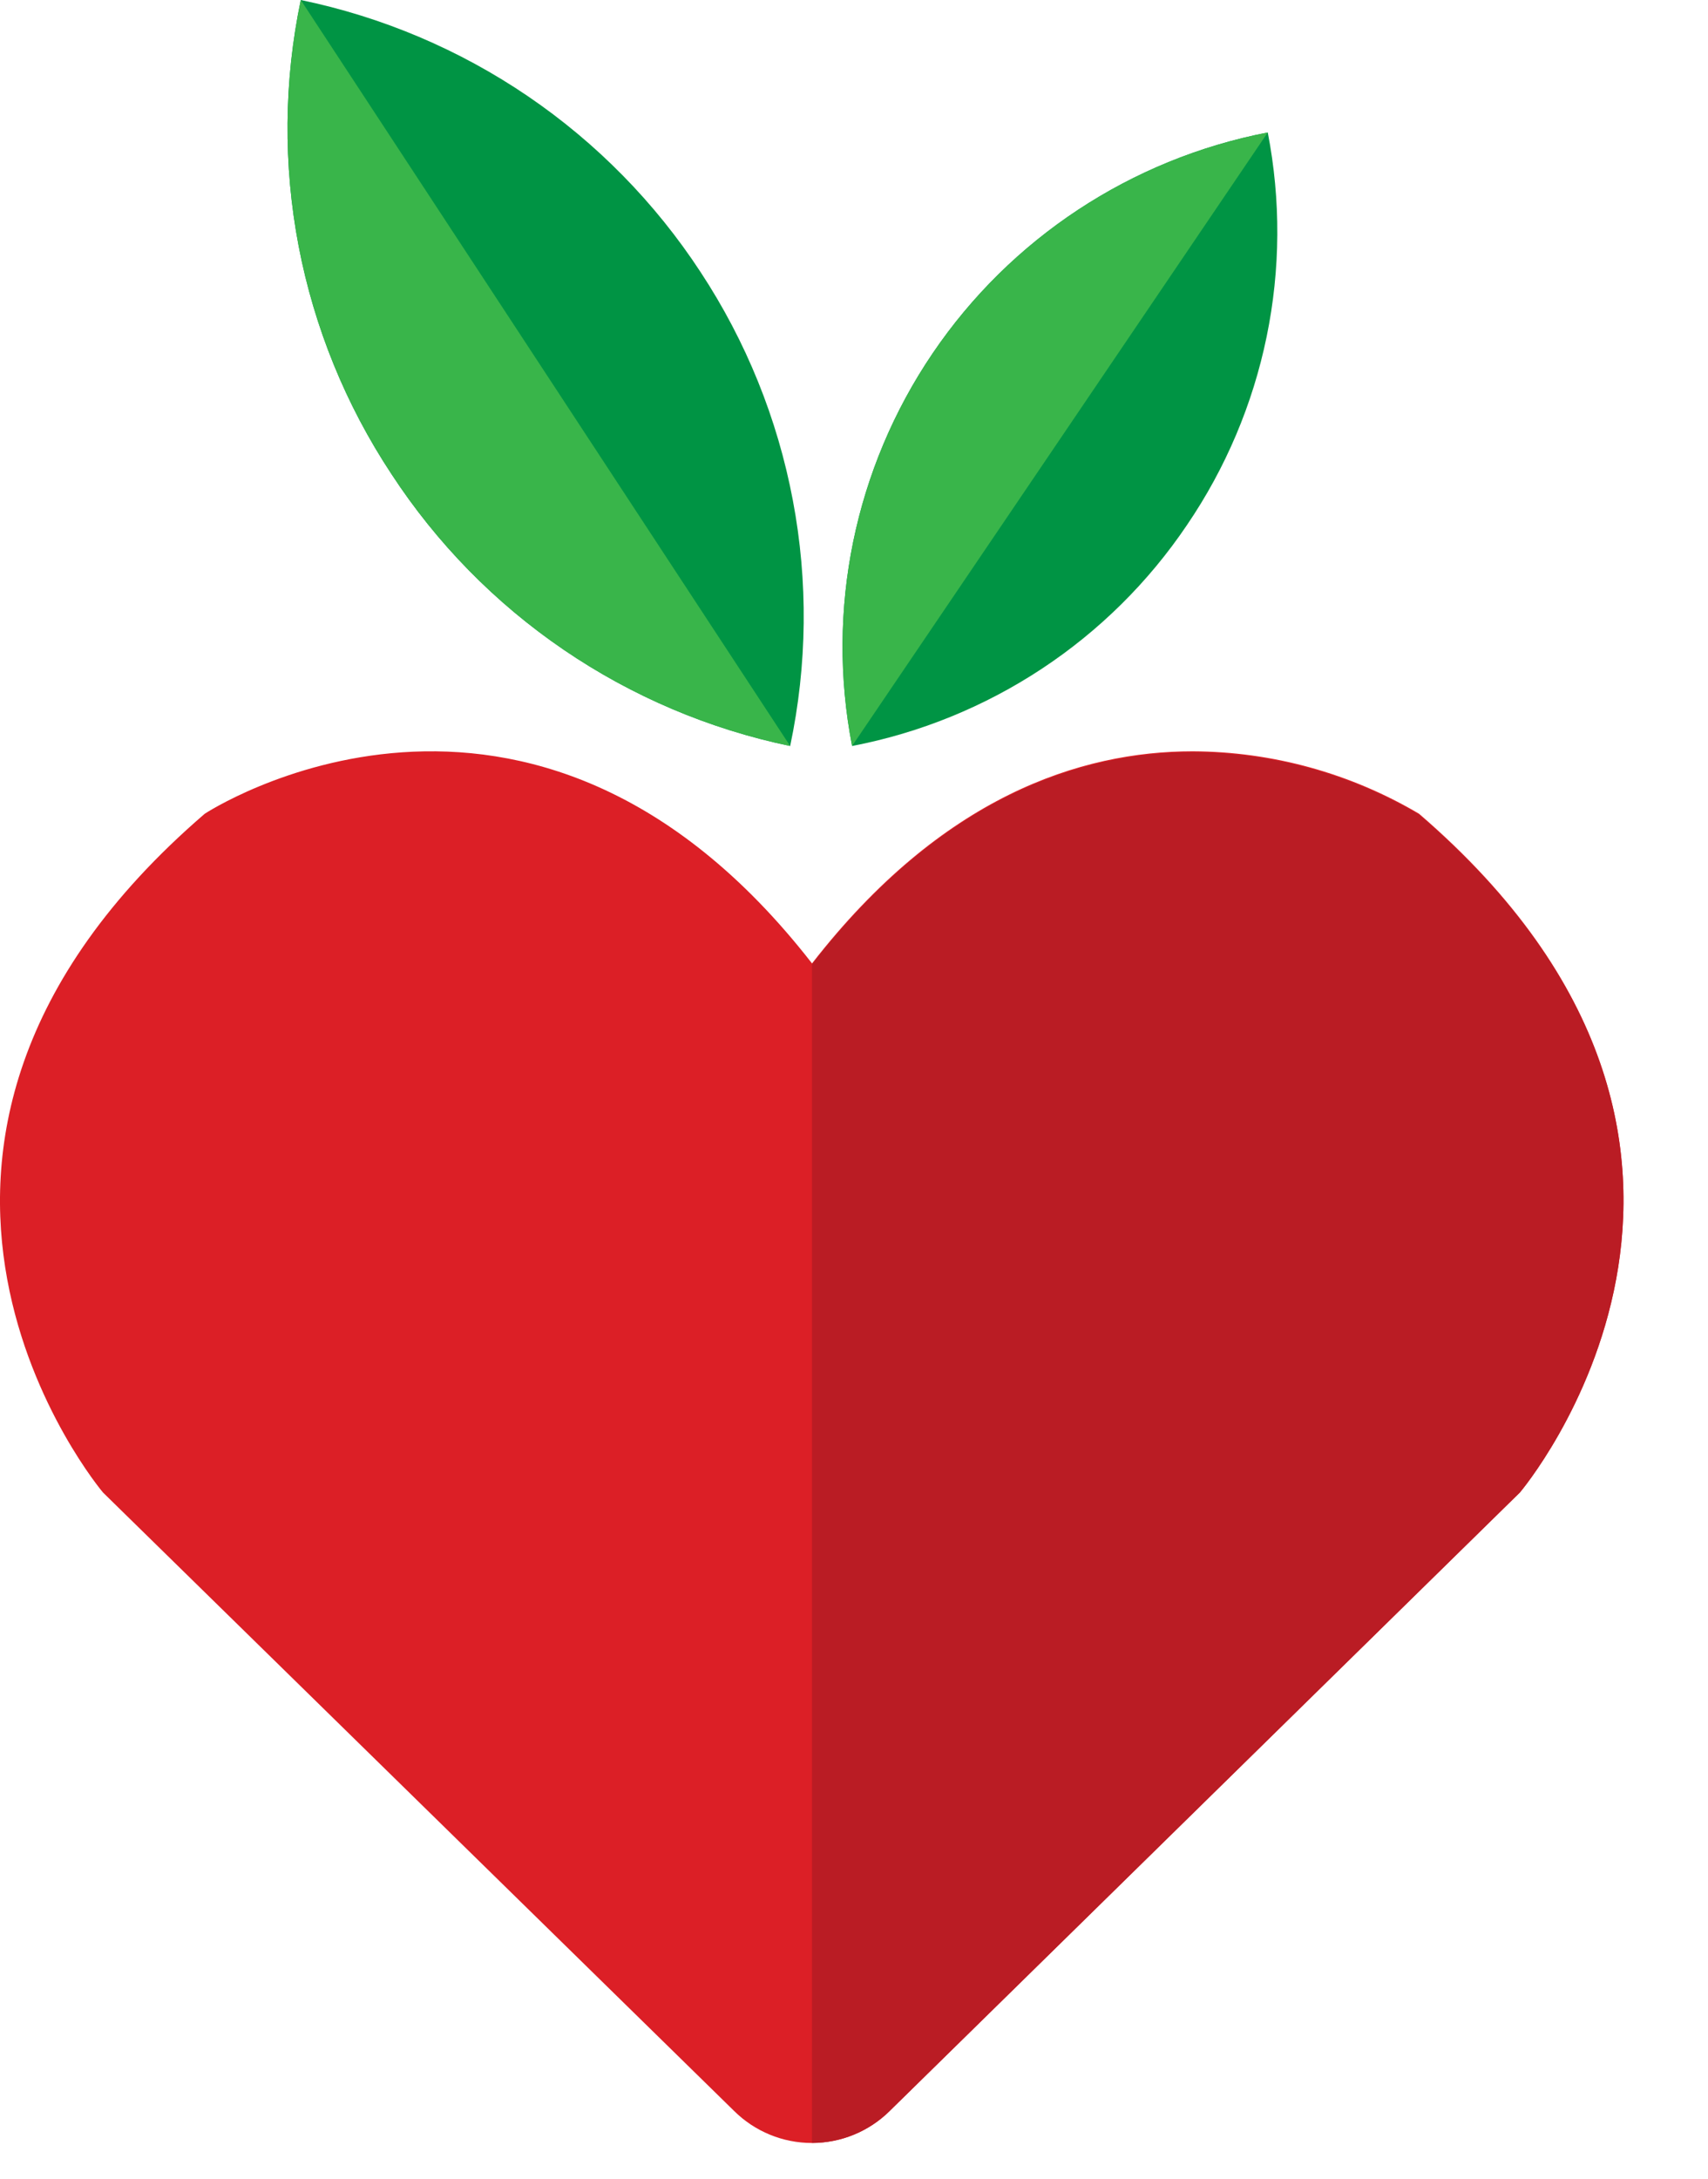 <svg width="40" height="51" viewBox="0 0 40 51" fill="none" xmlns="http://www.w3.org/2000/svg">
<g clip-path="url(#clip0_63_9)">
<path d="M16.407 6.369C17.473 7.989 18.207 9.803 18.567 11.707C18.928 13.611 18.906 15.568 18.505 17.463C16.605 17.067 14.802 16.301 13.2 15.209C11.598 14.117 10.228 12.72 9.169 11.099C8.098 9.48 7.359 7.666 6.994 5.761C6.63 3.856 6.647 1.898 7.044 0C8.949 0.394 10.757 1.16 12.364 2.253C13.97 3.346 15.344 4.745 16.407 6.369Z" fill="#009444"/>
<path d="M7.044 0L18.505 17.463C16.605 17.067 14.802 16.301 13.2 15.209C11.598 14.117 10.228 12.72 9.169 11.099C8.098 9.48 7.359 7.666 6.994 5.761C6.63 3.856 6.647 1.898 7.044 0Z" fill="#39B54A"/>
<path d="M27.797 12.292C26.896 13.627 25.74 14.771 24.394 15.658C23.048 16.545 21.54 17.159 19.955 17.463C19.337 14.272 20.014 10.967 21.84 8.274C23.665 5.581 26.489 3.72 29.69 3.101C29.997 4.682 29.988 6.308 29.663 7.885C29.338 9.462 28.704 10.96 27.797 12.292Z" fill="#009444"/>
<path d="M29.69 3.101L19.955 17.463C19.337 14.272 20.014 10.967 21.84 8.274C23.665 5.581 26.489 3.72 29.69 3.101Z" fill="#39B54A"/>
<path d="M35.595 34.937L20.834 49.417C20.35 49.896 19.696 50.165 19.014 50.165C18.332 50.165 17.678 49.896 17.194 49.417L2.411 34.937C2.411 34.937 -4.362 26.928 4.795 19.049C4.795 19.049 12.394 14.045 19.017 22.553C22.053 18.646 25.305 17.587 27.932 17.587C29.798 17.595 31.628 18.1 33.233 19.049C42.391 26.928 35.595 34.937 35.595 34.937Z" fill="#DC1F26"/>
<path d="M35.595 34.937L20.834 49.417C20.35 49.894 19.697 50.162 19.017 50.164V22.575C22.053 18.667 25.305 17.608 27.932 17.608C29.798 17.617 31.628 18.121 33.233 19.07C42.391 26.928 35.595 34.937 35.595 34.937Z" fill="#BA1C24"/>
</g>
<defs>
<clipPath id="clip0_63_9">
<rect width="39.375" height="50.75" fill="white"/>
</clipPath>
</defs>
</svg>
